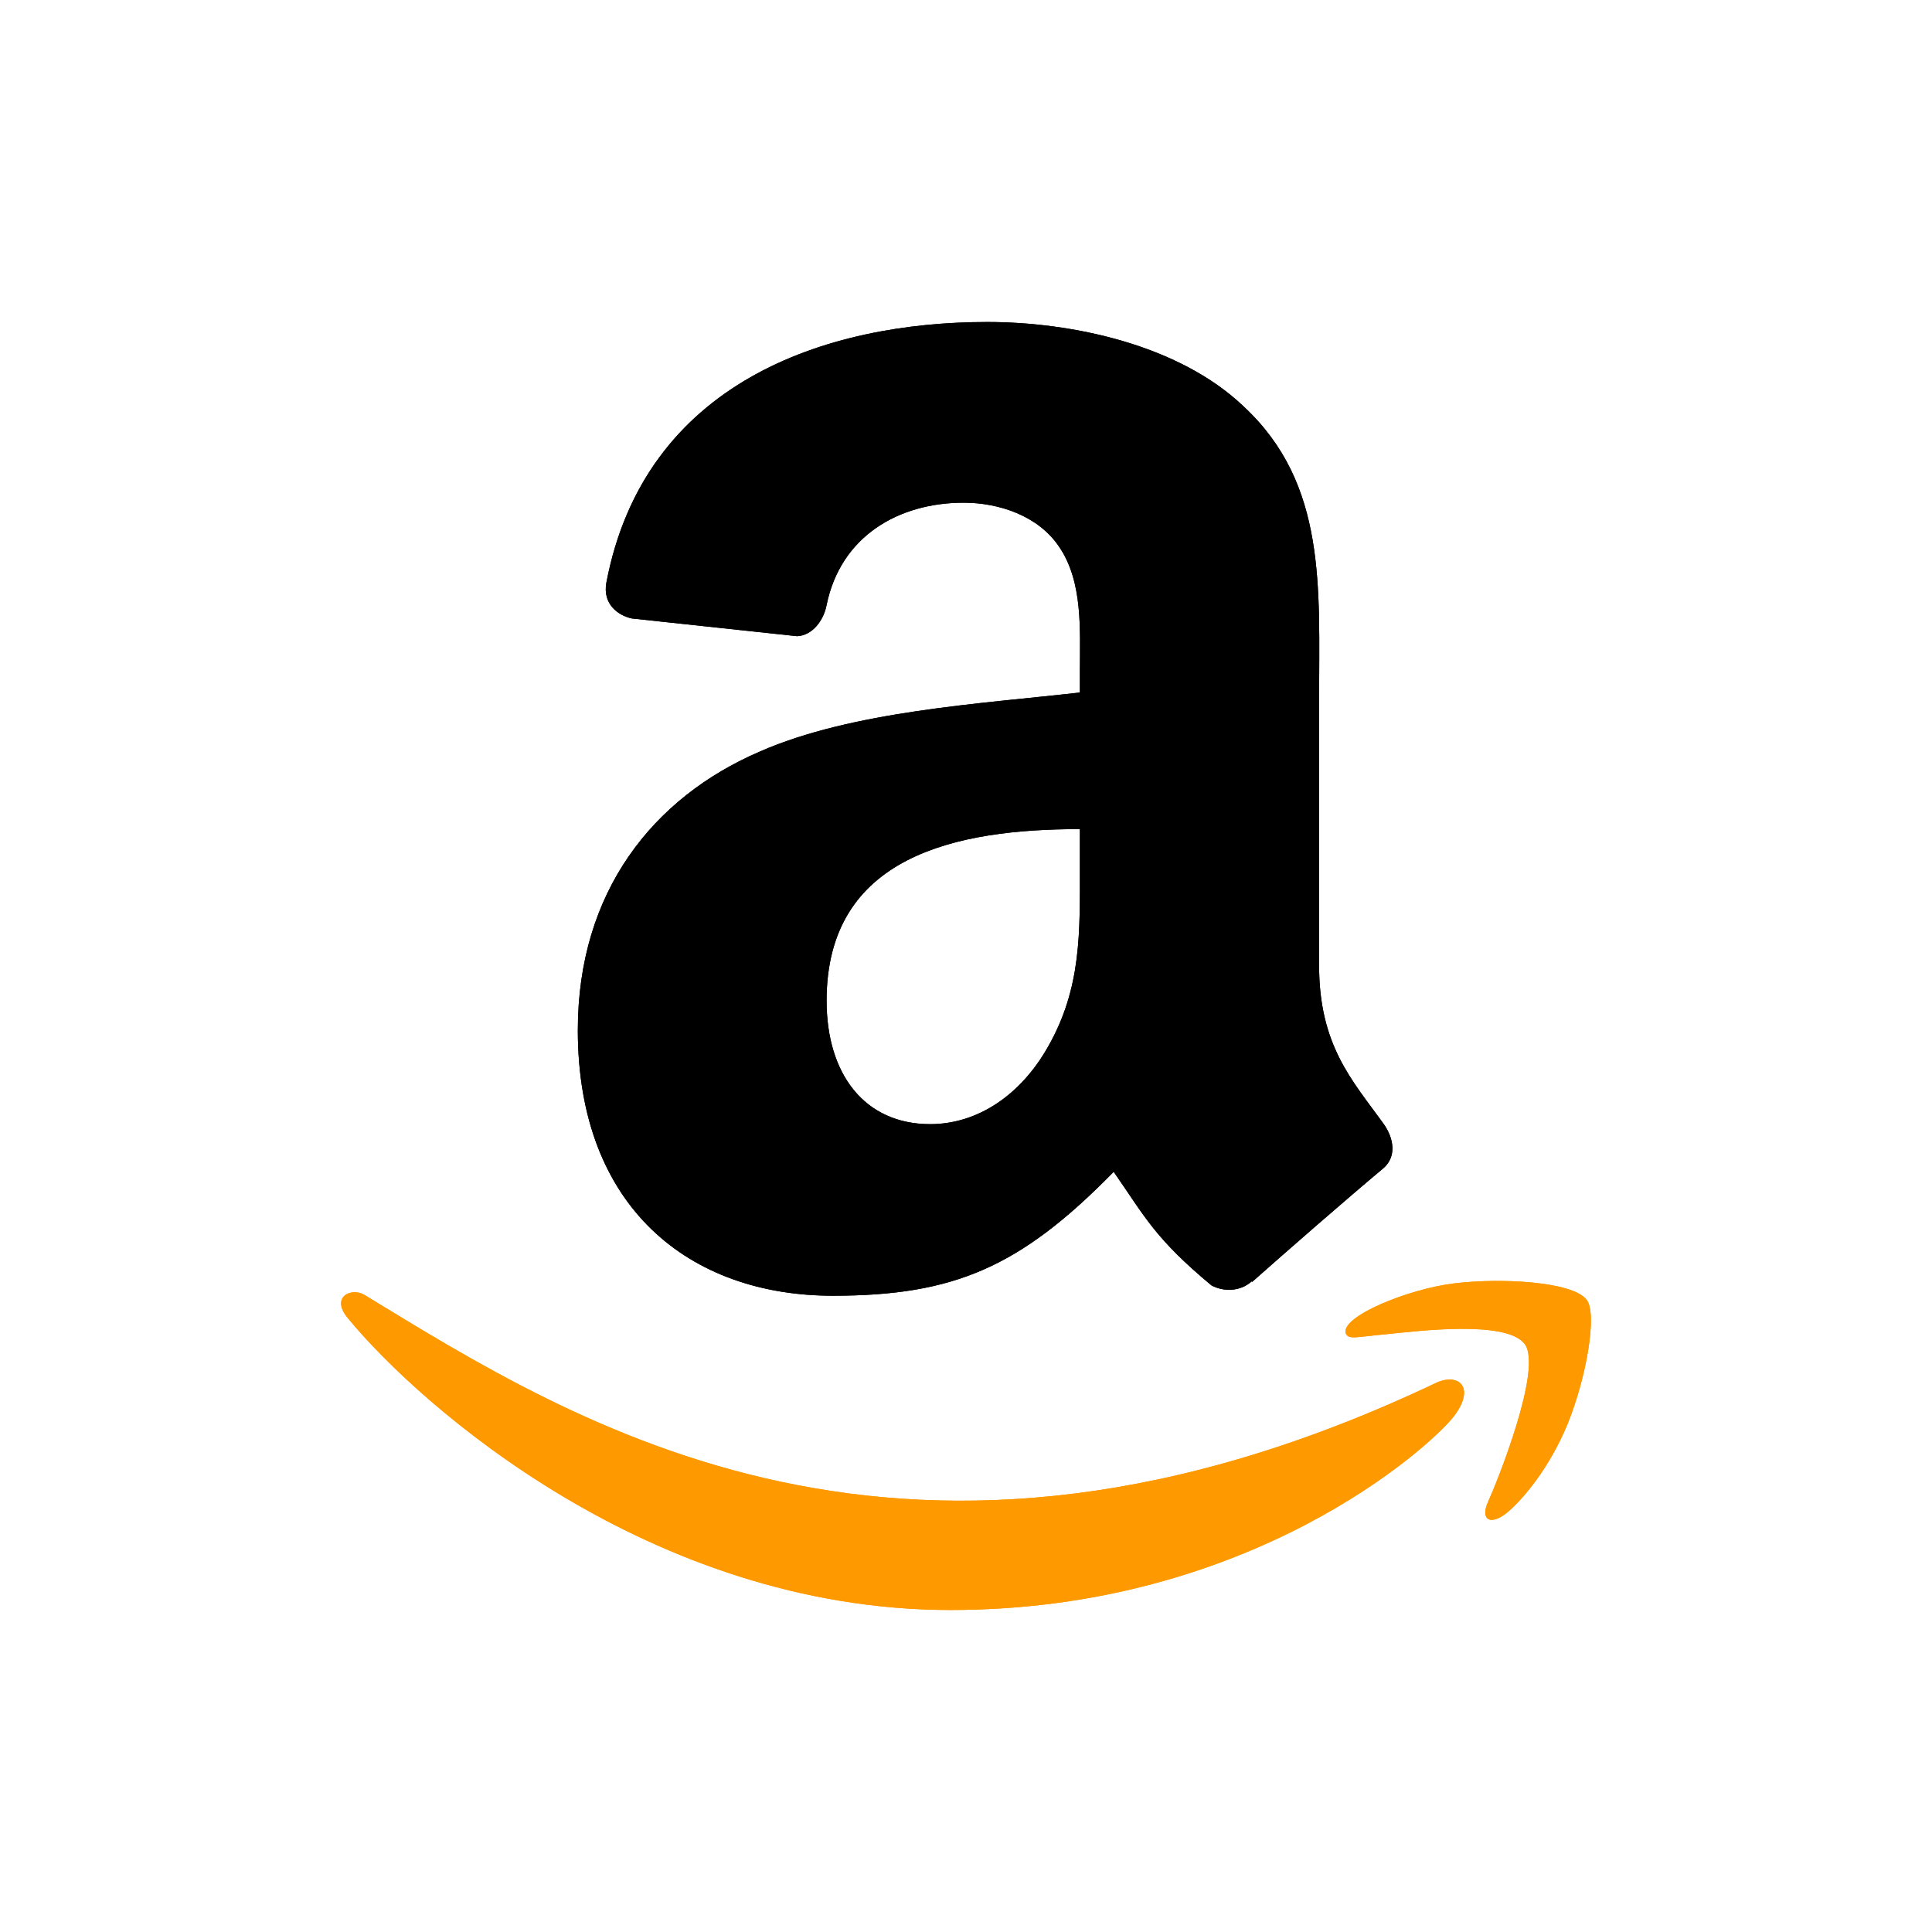 <svg width="96" height="96" viewBox="0 0 96 96" fill="none" xmlns="http://www.w3.org/2000/svg">
<path d="M71.422 68.684C45.006 81.256 28.613 70.738 18.118 64.349C17.469 63.947 16.365 64.443 17.323 65.543C20.819 69.782 32.277 80 47.232 80C62.198 80 71.101 71.834 72.215 70.409C73.321 68.997 72.54 68.218 71.422 68.684H71.422ZM78.841 64.587C78.131 63.664 74.527 63.492 72.259 63.77C69.987 64.041 66.578 65.429 66.874 66.263C67.026 66.575 67.337 66.435 68.897 66.295C70.462 66.138 74.846 65.585 75.759 66.779C76.677 67.982 74.361 73.709 73.938 74.633C73.529 75.557 74.094 75.795 74.862 75.18C75.619 74.565 76.989 72.972 77.909 70.718C78.823 68.452 79.38 65.291 78.841 64.587Z" fill="#FF9900"/>
<path fill-rule="evenodd" clip-rule="evenodd" d="M53.66 43.032C53.66 46.331 53.744 49.082 52.076 52.011C50.731 54.393 48.599 55.858 46.218 55.858C42.966 55.858 41.073 53.381 41.073 49.725C41.073 42.508 47.539 41.198 53.66 41.198V43.032ZM62.199 63.67C61.639 64.17 60.829 64.206 60.198 63.872C57.388 61.538 56.887 60.455 55.339 58.227C50.695 62.967 47.408 64.384 41.383 64.384C34.261 64.384 28.712 59.99 28.712 51.19C28.712 44.319 32.44 39.638 37.739 37.352C42.335 35.327 48.754 34.97 53.66 34.411V33.315C53.66 31.302 53.815 28.921 52.636 27.182C51.6 25.622 49.623 24.979 47.885 24.979C44.657 24.979 41.776 26.634 41.073 30.064C40.93 30.826 40.37 31.576 39.608 31.612L31.391 30.731C30.701 30.576 29.939 30.016 30.129 28.956C32.023 19.001 41.013 16 49.063 16C53.184 16 58.566 17.096 61.817 20.216C65.938 24.062 65.545 29.195 65.545 34.78V47.974C65.545 51.94 67.188 53.678 68.736 55.822C69.284 56.584 69.403 57.501 68.712 58.073C66.986 59.513 63.913 62.193 62.222 63.694L62.198 63.67" fill="black"/>
<path d="M71.422 68.684C45.006 81.256 28.613 70.738 18.118 64.349C17.469 63.947 16.365 64.443 17.323 65.543C20.819 69.782 32.277 80 47.232 80C62.198 80 71.101 71.834 72.215 70.409C73.321 68.997 72.54 68.218 71.422 68.684H71.422ZM78.841 64.587C78.131 63.664 74.527 63.492 72.259 63.77C69.987 64.041 66.578 65.429 66.874 66.263C67.026 66.575 67.337 66.435 68.897 66.295C70.462 66.138 74.846 65.585 75.759 66.779C76.677 67.982 74.361 73.709 73.938 74.633C73.529 75.557 74.094 75.795 74.862 75.18C75.619 74.565 76.989 72.972 77.909 70.718C78.823 68.452 79.38 65.291 78.841 64.587Z" fill="#FF9900"/>
<path fill-rule="evenodd" clip-rule="evenodd" d="M53.66 43.032C53.66 46.331 53.744 49.082 52.076 52.011C50.731 54.393 48.599 55.858 46.218 55.858C42.966 55.858 41.073 53.381 41.073 49.725C41.073 42.508 47.539 41.198 53.66 41.198V43.032ZM62.199 63.67C61.639 64.17 60.829 64.206 60.198 63.872C57.388 61.538 56.887 60.455 55.339 58.227C50.695 62.967 47.408 64.384 41.383 64.384C34.261 64.384 28.712 59.99 28.712 51.19C28.712 44.319 32.44 39.638 37.739 37.352C42.335 35.327 48.754 34.97 53.66 34.411V33.315C53.66 31.302 53.815 28.921 52.636 27.182C51.6 25.622 49.623 24.979 47.885 24.979C44.657 24.979 41.776 26.634 41.073 30.064C40.93 30.826 40.37 31.576 39.608 31.612L31.391 30.731C30.701 30.576 29.939 30.016 30.129 28.956C32.023 19.001 41.013 16 49.063 16C53.184 16 58.566 17.096 61.817 20.216C65.938 24.062 65.545 29.195 65.545 34.78V47.974C65.545 51.94 67.188 53.678 68.736 55.822C69.284 56.584 69.403 57.501 68.712 58.073C66.986 59.513 63.913 62.193 62.222 63.694L62.198 63.67" fill="black"/>
</svg>
